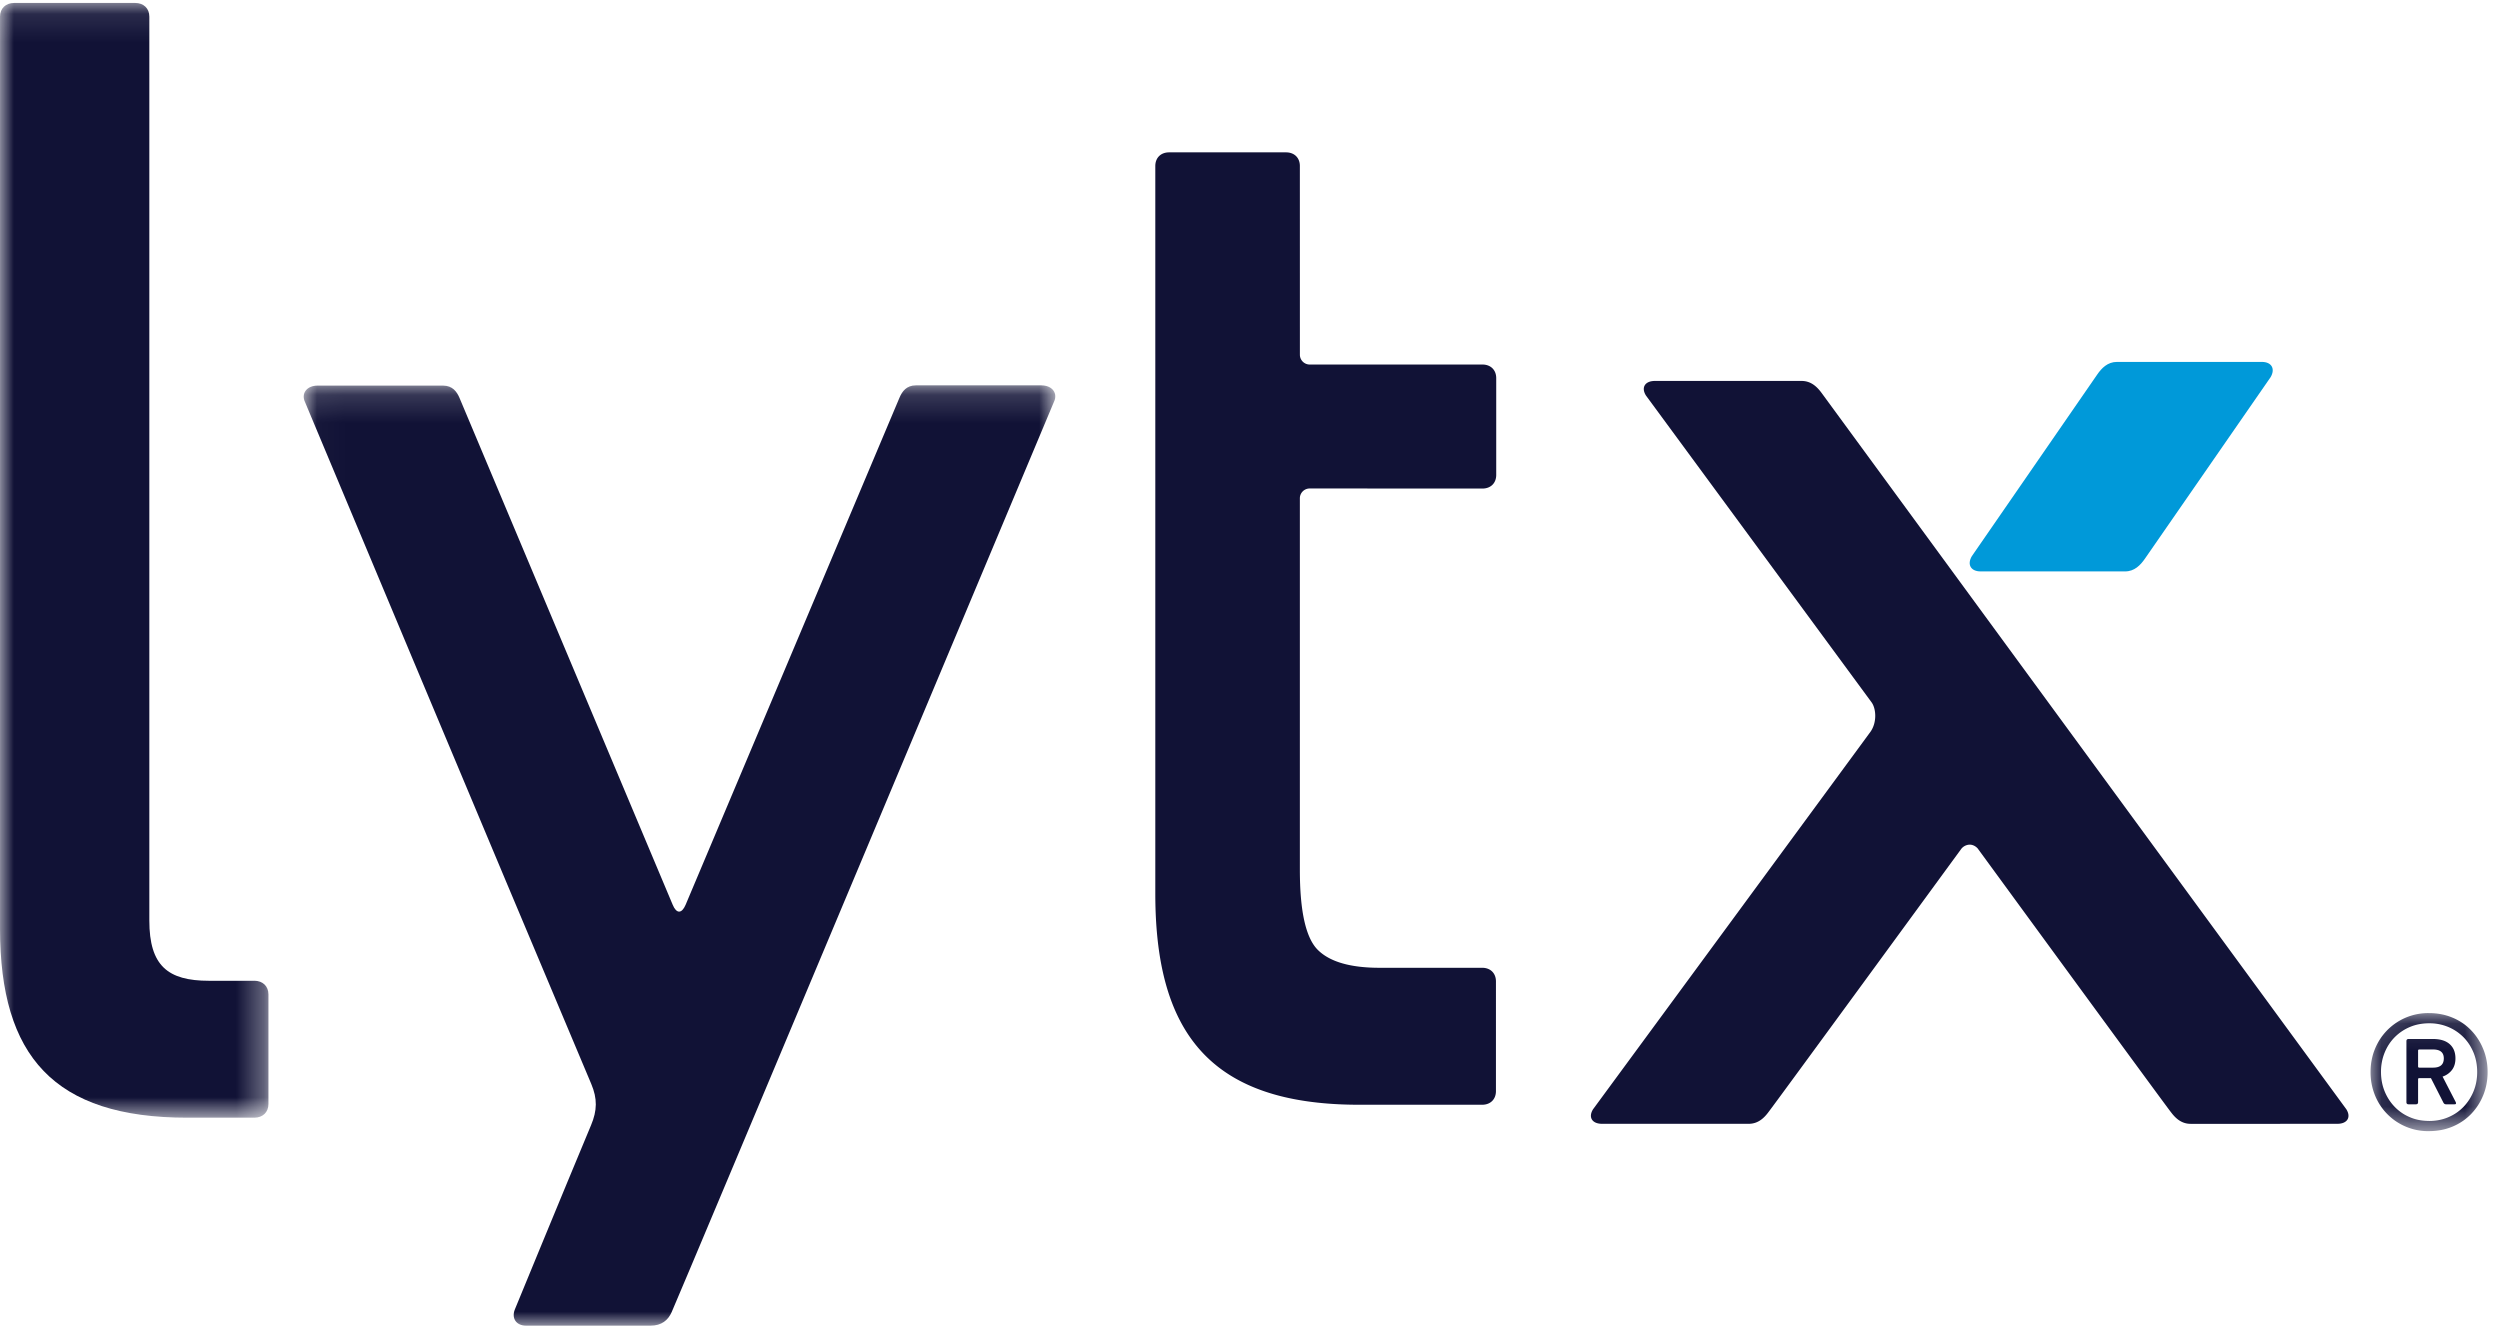<?xml version="1.0" ?>
<svg xmlns="http://www.w3.org/2000/svg" xmlns:xlink="http://www.w3.org/1999/xlink" viewBox="0 0 90 48" class="brand__logo">
	<defs>
		<path id="a" d="M.024.158h27.057v33.851H.024z"/>
		<path id="c" d="M0 .106h9.665v40.131H0z"/>
		<path id="e" d="M.114.129h4.213v4.249H.114z"/>
	</defs>
	<g fill="none" fill-rule="evenodd">
		<g transform="translate(10.91 13.714)">
			<mask id="b" fill="#fff">
				<use xlink:href="#a"/>
			</mask>
			<path d="M26.587.159h-4.524c-.341 0-.496.22-.59.441-.042.097-7.703 18.264-7.703 18.264-.14.322-.326.32-.462-.004 0 0-7.58-18.029-7.676-18.25-.094-.22-.25-.442-.59-.442H.517C.162.17-.05.412.047.704c0 0 6.9 16.481 10.328 24.603.225.534.214.956-.006 1.483-1.004 2.403-2.742 6.63-2.742 6.63-.133.325.049.59.404.59h4.476c.404 0 .632-.199.76-.481.264-.58 13.79-32.835 13.79-32.835.097-.292-.115-.533-.47-.534" fill="#111236" mask="url(#b)"/>
		</g>
		<g>
			<mask id="d" fill="#fff">
				<use xlink:href="#c"/>
			</mask>
			<path d="M9.154 35.308H7.521c-1.481 0-2.145-.542-2.145-2.168V.598c0-.295-.205-.492-.511-.492H.511c-.306 0-.51.197-.51.492v32.837c0 4.584 1.94 6.802 6.741 6.802h2.412c.307 0 .51-.198.51-.493V35.8c0-.295-.203-.493-.51-.493" fill="#111236" mask="url(#d)"/>
		</g>
		<path d="M46.795 17.93a.355.355 0 0 1 .357-.345l6.215.003c.298 0 .497-.195.497-.49v-3.485c0-.294-.199-.49-.497-.49h-6.232a.354.354 0 0 1-.339-.35l-.001-6.798c0-.294-.199-.49-.497-.49h-4.21c-.299 0-.497.196-.497.49V32.17c0 .99.077 1.883.241 2.68.676 3.28 2.822 4.92 7.095 4.921h4.431c.298 0 .496-.196.496-.49V35.33c0-.294-.198-.49-.496-.49h-3.7c-1.041 0-1.78-.213-2.213-.64-.433-.426-.65-1.387-.65-2.882V17.93zM84.467 39.932L65.579 14.148c-.16-.217-.378-.434-.72-.434h-5.286c-.356.002-.499.238-.318.526l8.121 11.043c.164.224.201.713-.033 1.053-.072.103-9.992 13.596-9.992 13.596-.18.287-.038.523.318.525h5.287c.341 0 .56-.217.718-.434l.002-.003c.074-.08 6.798-9.281 6.937-9.47a.404.404 0 0 1 .295-.143c.105 0 .208.049.288.136.387.531 6.884 9.419 6.966 9.505.158.209.371.41.7.41H83.7l.018-.001h.431c.356-.002.499-.238.318-.525" fill="#111236"/>
		<path d="M81.428 13.029h-5.219c-.336 0-.552.226-.709.454l-4.513 6.538c-.18.301-.038.549.313.55h5.204c.337 0 .552-.227.71-.454l4.527-6.538c.178-.301.038-.55-.313-.55" fill="#0099D9"/>
		<g transform="translate(85.227 36.343)">
			<mask id="f" fill="#fff">
				<use xlink:href="#e"/>
			</mask>
			<path d="M2.364 2.092c.257 0 .386-.11.386-.332 0-.215-.129-.322-.386-.322h-.496c-.03 0-.044.015-.044.045v.565c0 .03.014.044.044.044h.496zm-.883 1.32c-.05 0-.077-.025-.077-.077V1.139c0-.052.026-.078.077-.078h.883c.257 0 .456.061.595.183.14.122.21.294.21.516 0 .163-.04.3-.121.41a.697.697 0 0 1-.342.244l.474.92c.022.053.007.078-.044.078h-.309c-.044 0-.077-.025-.1-.077l-.44-.865h-.42c-.03 0-.043.015-.043.044v.82c0 .053-.026.078-.078.078h-.265zm.74.6c.25 0 .48-.045.689-.134.21-.088.391-.212.546-.371.154-.159.275-.346.364-.56.088-.215.132-.448.132-.7 0-.25-.044-.483-.132-.698-.089-.214-.21-.4-.364-.555A1.69 1.69 0 0 0 2.91.628a1.75 1.75 0 0 0-.69-.133c-.25 0-.48.045-.689.133a1.69 1.69 0 0 0-.546.366c-.154.155-.276.34-.364.555a1.82 1.82 0 0 0-.132.699c0 .251.044.484.132.699.088.214.21.401.364.56.155.159.336.283.546.371.21.09.44.133.69.133zm0 .366A2.059 2.059 0 0 1 .273 3.09a2.188 2.188 0 0 1-.16-.843c0-.296.053-.573.16-.832A2.062 2.062 0 0 1 2.22.129c.302 0 .581.054.839.161.257.107.48.257.667.45.187.192.334.417.441.676.107.259.16.536.16.832 0 .303-.053.584-.16.843a2.112 2.112 0 0 1-.44.676c-.189.193-.411.343-.668.45-.258.107-.537.16-.839.16z" fill="#111236" mask="url(#f)"/>
		</g>
	</g>
</svg>